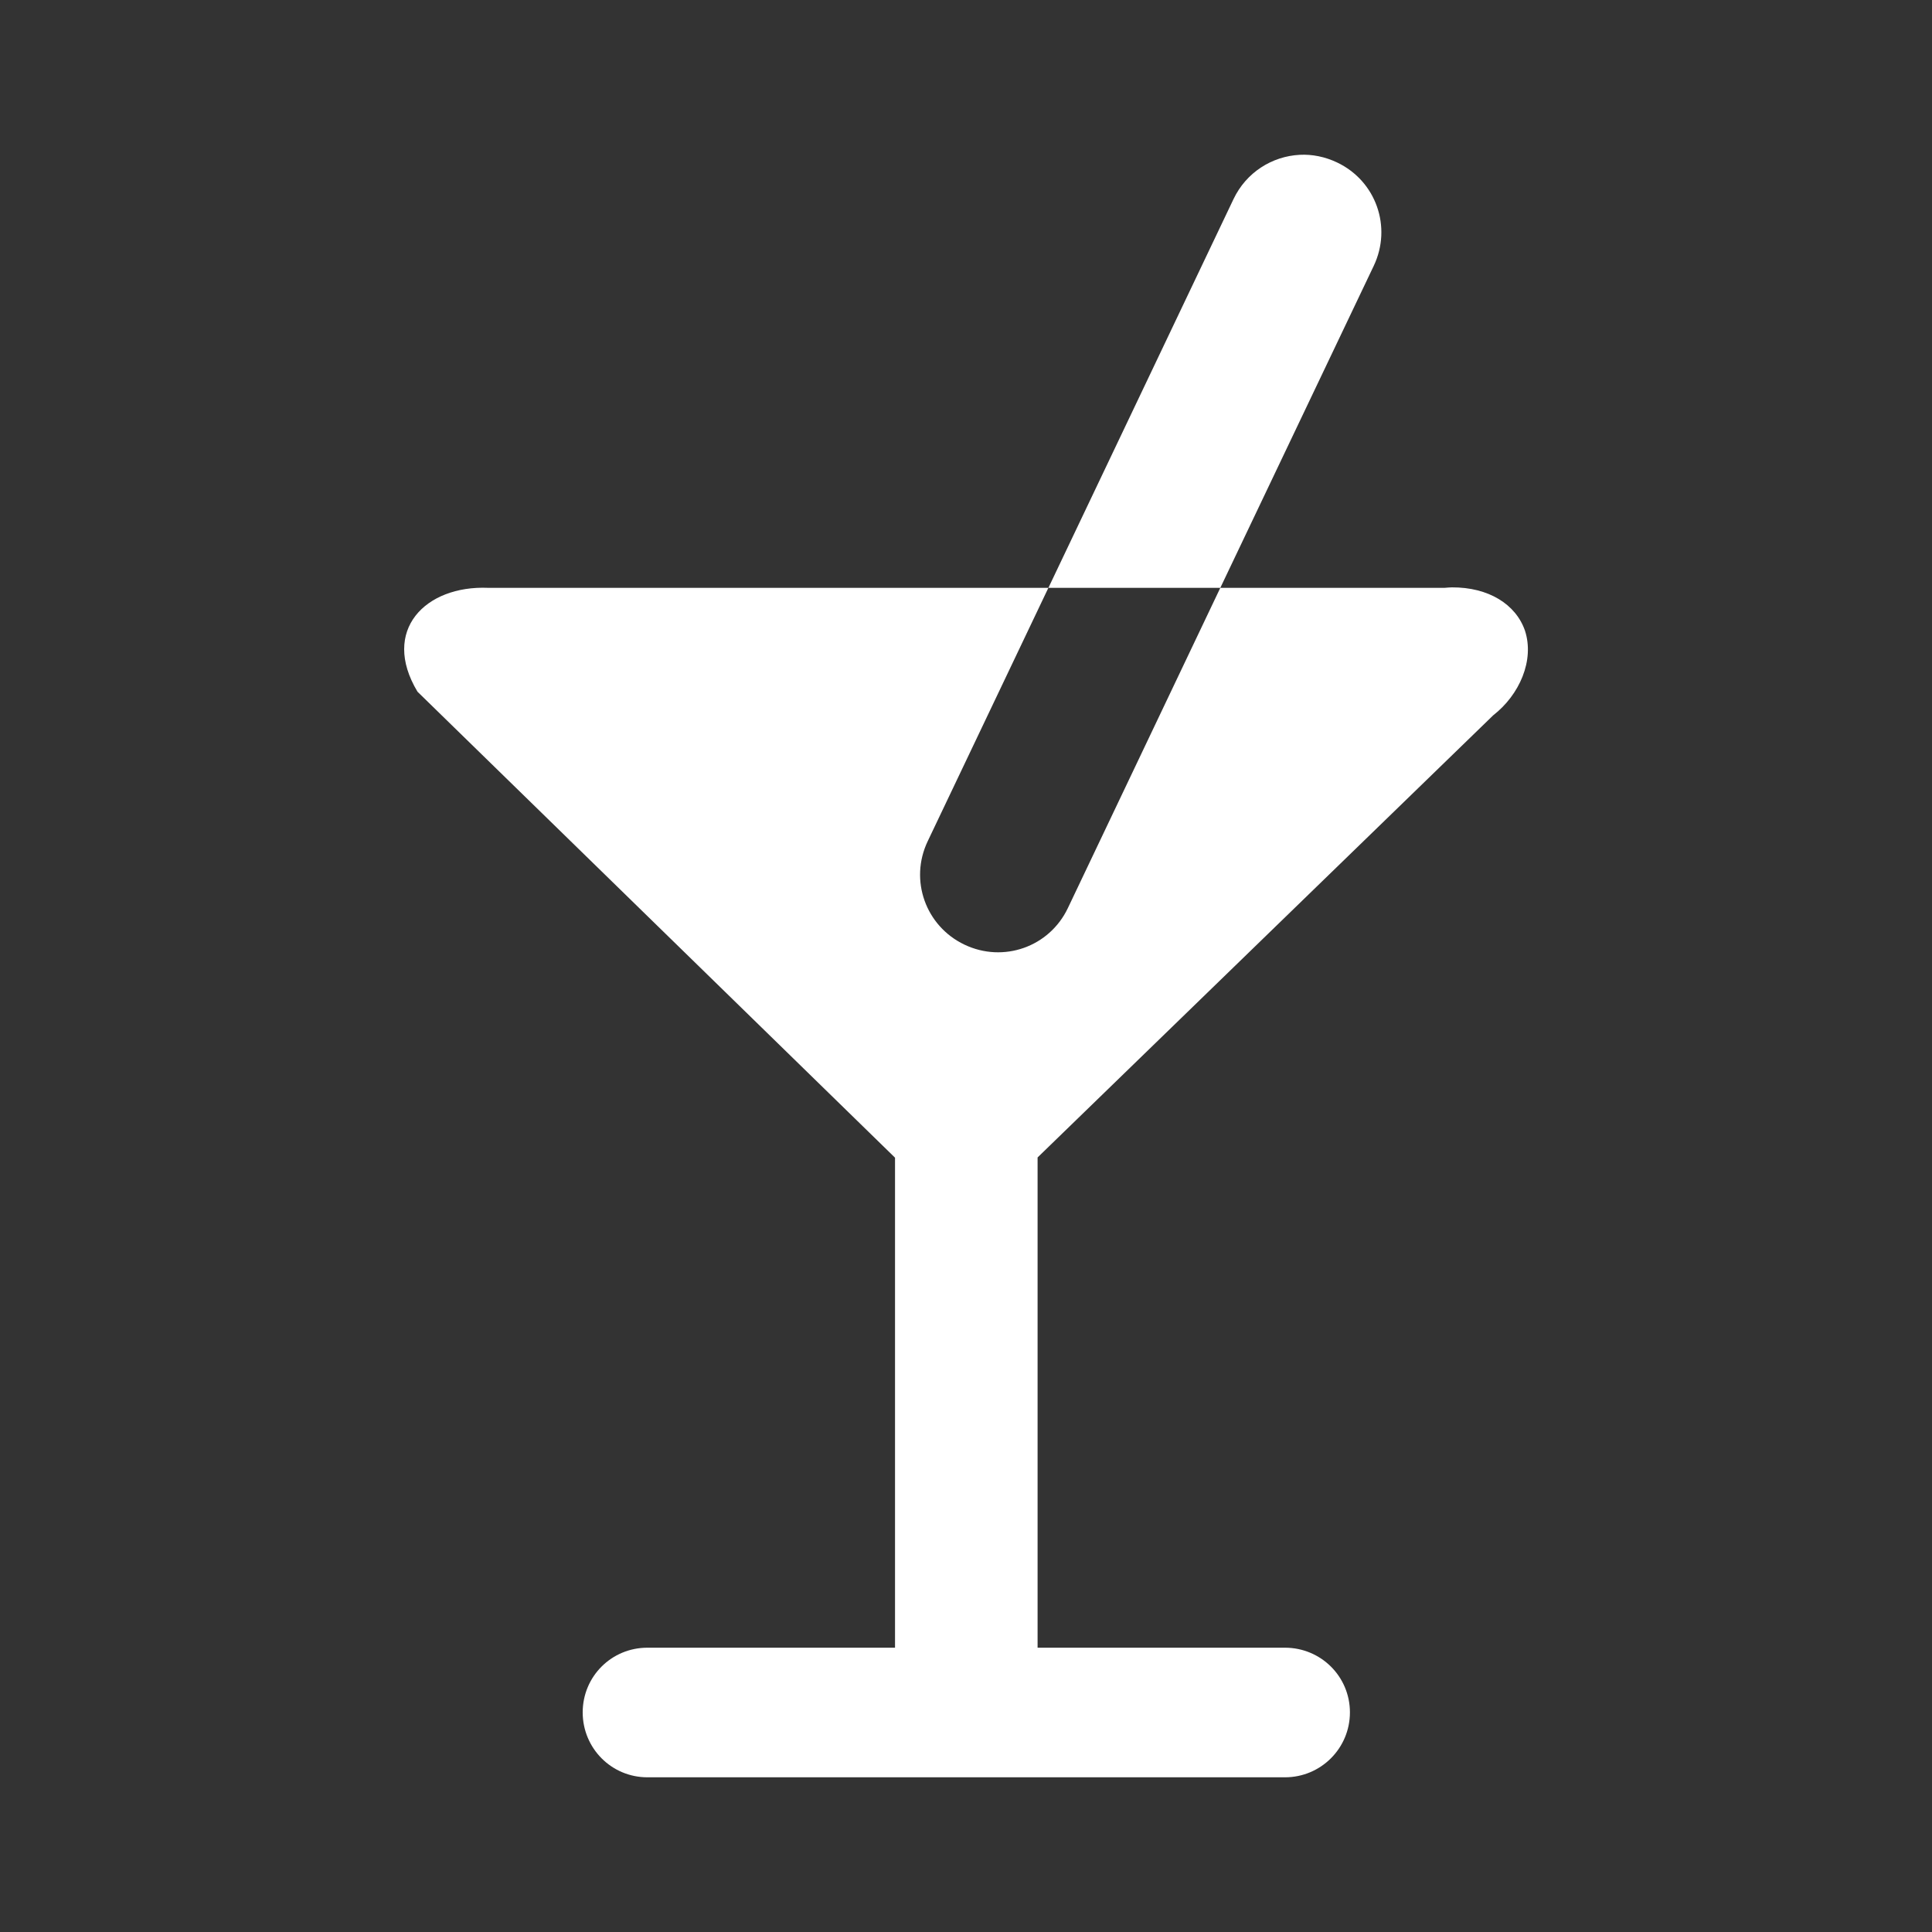 <?xml version="1.0" encoding="UTF-8" standalone="no"?>
<!-- Created with Inkscape (http://www.inkscape.org/) -->

<svg
   xmlns:dc="http://purl.org/dc/elements/1.1/"
   xmlns:cc="http://creativecommons.org/ns#"
   xmlns:rdf="http://www.w3.org/1999/02/22-rdf-syntax-ns#"
   xmlns:svg="http://www.w3.org/2000/svg"
   xmlns="http://www.w3.org/2000/svg"
   xmlns:inkscape="http://www.inkscape.org/namespaces/inkscape"
   version="1.1"
   width="100%"
   height="100%"
   viewBox="0 0 512 512"
   id="svg2">
  <rect x="0" y="0" width="512" height="512" fill="#333333" stroke="none"/>
  <defs
     id="defs4">
    <clipPath
       id="1">
      <path
         d="M 26,0 C 11.603,0 0,11.603 0,26 v 460 c 0,14.397 11.603,26 26,26 h 460 c 14.397,0 26,-11.603 26,-26 V 26 C 512,11.603 500.397,0 486,0 H 26"
         inkscape:connector-curvature="0"
         id="path278" />
    </clipPath>
  </defs>
  <path
     d="M 26,0 C 11.603,0 0,11.603 0,26 v 460 c 0,14.397 11.603,26 26,26 h 460 c 14.397,0 26,-11.603 26,-26 V 26 C 512,11.603 500.397,0 486,0 H 26"
     inkscape:connector-curvature="0"
     id="path475"
     style="fill:none" />
  <g
     id="g519"
     style="line-height:125%;letter-spacing:0;word-spacing:0;font-family:Gentium Book Basic">
  </g>
  <g
     id="g567"
     style="line-height:125%;letter-spacing:0;word-spacing:0;font-family:Gentium Book Basic">
  </g>
  <g
     id="g615"
     style="line-height:125%;letter-spacing:0;word-spacing:0;font-family:Gentium Book Basic">
  </g>
  <g
     id="g663"
     style="line-height:125%;letter-spacing:0;word-spacing:0;font-family:Gentium Book Basic">
  </g>
  <g
     id="g711"
     style="font-size:208.33px;line-height:125%;letter-spacing:0;word-spacing:0;font-family:Gentium Book Basic">
  </g>
  <g
     id="g777"
     style="line-height:125%;letter-spacing:0;word-spacing:0;font-family:Gentium Book Basic">
  </g>
  <g
     id="g825"
     style="line-height:125%;letter-spacing:0;word-spacing:0;font-family:Gentium Book Basic">
  </g>
  <g
     id="g873"
     style="line-height:125%;letter-spacing:0;word-spacing:0;font-family:Gentium Book Basic">
  </g>
  <g
     id="g921"
     style="line-height:125%;letter-spacing:0;word-spacing:0;font-family:Gentium Book Basic">
  </g>
  <g
     id="g969"
     style="font-size:208.33px;line-height:125%;letter-spacing:0;word-spacing:0;font-family:Gentium Book Basic">
  </g>
  <g
     id="g1035"
     style="line-height:125%;letter-spacing:0;word-spacing:0;font-family:Gentium Book Basic">
  </g>
  <g
     id="g1083"
     style="line-height:125%;letter-spacing:0;word-spacing:0;font-family:Gentium Book Basic">
  </g>
  <g
     id="g1131"
     style="line-height:125%;letter-spacing:0;word-spacing:0;font-family:Gentium Book Basic">
  </g>
  <g
     id="g1179"
     style="line-height:125%;letter-spacing:0;word-spacing:0;font-family:Gentium Book Basic">
  </g>
  <g
     id="g1227"
     style="line-height:125%;letter-spacing:0;word-spacing:0;font-family:Gentium Book Basic">
  </g>
  <g
     id="g1275"
     style="line-height:125%;letter-spacing:0;word-spacing:0;font-family:Gentium Book Basic">
  </g>
  <g
     id="g1323"
     style="font-size:208.33px;line-height:125%;letter-spacing:0;word-spacing:0;font-family:Gentium Book Basic">
  </g>
  <g
     id="g1389"
     style="line-height:125%;letter-spacing:0;word-spacing:0;font-family:Gentium Book Basic">
  </g>
  <g
     id="g1437"
     style="line-height:125%;letter-spacing:0;word-spacing:0;font-family:Gentium Book Basic">
  </g>
  <g
     id="g1485"
     style="line-height:125%;letter-spacing:0;word-spacing:0;font-family:Gentium Book Basic">
  </g>
  <g
     id="g1533"
     style="line-height:125%;letter-spacing:0;word-spacing:0;font-family:Gentium Book Basic">
  </g>
  <g
     id="g1581"
     style="font-size:208.33px;line-height:125%;letter-spacing:0;word-spacing:0;font-family:Gentium Book Basic">
  </g>
  <g
     id="g1647"
     style="line-height:125%;letter-spacing:0;word-spacing:0;font-family:Gentium Book Basic">
  </g>
  <g
     id="g1695"
     style="line-height:125%;letter-spacing:0;word-spacing:0;font-family:Gentium Book Basic">
  </g>
  <g
     id="g1743"
     style="line-height:125%;letter-spacing:0;word-spacing:0;font-family:Gentium Book Basic">
  </g>
  <g
     id="g1791"
     style="line-height:125%;letter-spacing:0;word-spacing:0;font-family:Gentium Book Basic">
  </g>
  <g
     id="g1839"
     style="line-height:125%;letter-spacing:0;word-spacing:0;font-family:Gentium Book Basic">
  </g>
  <g
     id="g1887"
     style="line-height:125%;letter-spacing:0;word-spacing:0;font-family:Gentium Book Basic">
  </g>
  <g
     id="g1935"
     style="font-size:208.33px;line-height:125%;letter-spacing:0;word-spacing:0;font-family:Gentium Book Basic">
  </g>
  <g
     id="g2001"
     style="line-height:125%;letter-spacing:0;word-spacing:0;font-family:Gentium Book Basic">
  </g>
  <g
     id="g2049"
     style="line-height:125%;letter-spacing:0;word-spacing:0;font-family:Gentium Book Basic">
  </g>
  <g
     id="g2097"
     style="line-height:125%;letter-spacing:0;word-spacing:0;font-family:Gentium Book Basic">
  </g>
  <g
     id="g2145"
     style="line-height:125%;letter-spacing:0;word-spacing:0;font-family:Gentium Book Basic">
  </g>
  <g
     id="g2193"
     style="font-size:208.33px;line-height:125%;letter-spacing:0;word-spacing:0;font-family:Gentium Book Basic">
  </g>
  <g
     id="g2259"
     style="line-height:125%;letter-spacing:0;word-spacing:0;font-family:Gentium Book Basic">
  </g>
  <g
     id="g2307"
     style="line-height:125%;letter-spacing:0;word-spacing:0;font-family:Gentium Book Basic">
  </g>
  <g
     id="g2355"
     style="line-height:125%;letter-spacing:0;word-spacing:0;font-family:Gentium Book Basic">
  </g>
  <g
     id="g2403"
     style="line-height:125%;letter-spacing:0;word-spacing:0;font-family:Gentium Book Basic">
  </g>
  <g
     id="g2451"
     style="line-height:125%;letter-spacing:0;word-spacing:0;font-family:Gentium Book Basic">
  </g>
  <g
     id="g2499"
     style="line-height:125%;letter-spacing:0;word-spacing:0;font-family:Gentium Book Basic">
  </g>
  <g
     id="g2547"
     style="font-size:208.33px;line-height:125%;letter-spacing:0;word-spacing:0;font-family:Gentium Book Basic">
  </g>
  <g
     id="g2613"
     style="line-height:125%;letter-spacing:0;word-spacing:0;font-family:Gentium Book Basic">
  </g>
  <g
     id="g2661"
     style="line-height:125%;letter-spacing:0;word-spacing:0;font-family:Gentium Book Basic">
  </g>
  <g
     id="g2709"
     style="line-height:125%;letter-spacing:0;word-spacing:0;font-family:Gentium Book Basic">
  </g>
  <g
     id="g2757"
     style="line-height:125%;letter-spacing:0;word-spacing:0;font-family:Gentium Book Basic">
  </g>
  <g
     id="g2805"
     style="font-size:208.33px;line-height:125%;letter-spacing:0;word-spacing:0;font-family:Gentium Book Basic">
  </g>
  <g
     id="g2871"
     style="line-height:125%;letter-spacing:0;word-spacing:0;font-family:Gentium Book Basic">
  </g>
  <g
     id="g2919"
     style="line-height:125%;letter-spacing:0;word-spacing:0;font-family:Gentium Book Basic">
  </g>
  <g
     id="g2967"
     style="line-height:125%;letter-spacing:0;word-spacing:0;font-family:Gentium Book Basic">
  </g>
  <g
     id="g3015"
     style="line-height:125%;letter-spacing:0;word-spacing:0;font-family:Gentium Book Basic">
  </g>
  <g
     id="g3063"
     style="line-height:125%;letter-spacing:0;word-spacing:0;font-family:Gentium Book Basic">
  </g>
  <g
     id="g3111"
     style="line-height:125%;letter-spacing:0;word-spacing:0;font-family:Gentium Book Basic">
  </g>
  <g
     id="g3159"
     style="font-size:208.33px;line-height:125%;letter-spacing:0;word-spacing:0;font-family:Gentium Book Basic">
  </g>
  <g
     id="g3225"
     style="line-height:125%;letter-spacing:0;word-spacing:0;font-family:Gentium Book Basic">
  </g>
  <g
     id="g3273"
     style="line-height:125%;letter-spacing:0;word-spacing:0;font-family:Gentium Book Basic">
  </g>
  <g
     id="g3321"
     style="line-height:125%;letter-spacing:0;word-spacing:0;font-family:Gentium Book Basic">
  </g>
  <g
     id="g3369"
     style="line-height:125%;letter-spacing:0;word-spacing:0;font-family:Gentium Book Basic">
  </g>
  <g
     id="g3417"
     style="font-size:208.33px;line-height:125%;letter-spacing:0;word-spacing:0;font-family:Gentium Book Basic">
  </g>
  <g
     id="g3483"
     style="line-height:125%;letter-spacing:0;word-spacing:0;font-family:Gentium Book Basic">
  </g>
  <g
     id="g3531"
     style="line-height:125%;letter-spacing:0;word-spacing:0;font-family:Gentium Book Basic">
  </g>
  <g
     id="g3579"
     style="line-height:125%;letter-spacing:0;word-spacing:0;font-family:Gentium Book Basic">
  </g>
  <g
     id="g3627"
     style="line-height:125%;letter-spacing:0;word-spacing:0;font-family:Gentium Book Basic">
  </g>
  <g
     id="g3675"
     style="line-height:125%;letter-spacing:0;word-spacing:0;font-family:Gentium Book Basic">
  </g>
  <g
     id="g3723"
     style="line-height:125%;letter-spacing:0;word-spacing:0;font-family:Gentium Book Basic">
  </g>
  <g
     id="g3771"
     style="line-height:125%;letter-spacing:0;word-spacing:0;font-family:Gentium Book Basic">
  </g>
  <g
     id="g3819"
     style="font-size:208.33px;line-height:125%;letter-spacing:0;word-spacing:0;font-family:Gentium Book Basic">
  </g>
  <g
     id="g3885"
     style="line-height:125%;letter-spacing:0;word-spacing:0;font-family:Gentium Book Basic">
  </g>
  <g
     id="g3933"
     style="line-height:125%;letter-spacing:0;word-spacing:0;font-family:Gentium Book Basic">
  </g>
  <g
     id="g3981"
     style="line-height:125%;letter-spacing:0;word-spacing:0;font-family:Gentium Book Basic">
  </g>
  <g
     id="g4029"
     style="line-height:125%;letter-spacing:0;word-spacing:0;font-family:Gentium Book Basic">
  </g>
  <g
     id="g4077"
     style="font-size:208.33px;line-height:125%;letter-spacing:0;word-spacing:0;font-family:Gentium Book Basic">
  </g>
  <g
     id="g4143"
     style="line-height:125%;letter-spacing:0;word-spacing:0;font-family:Gentium Book Basic">
  </g>
  <g
     id="g4191"
     style="line-height:125%;letter-spacing:0;word-spacing:0;font-family:Gentium Book Basic">
  </g>
  <g
     id="g4239"
     style="line-height:125%;letter-spacing:0;word-spacing:0;font-family:Gentium Book Basic">
  </g>
  <g
     id="g4287"
     style="line-height:125%;letter-spacing:0;word-spacing:0;font-family:Gentium Book Basic">
  </g>
  <g
     id="g4335"
     style="line-height:125%;letter-spacing:0;word-spacing:0;font-family:Gentium Book Basic">
  </g>
  <g
     id="g4383"
     style="line-height:125%;letter-spacing:0;word-spacing:0;font-family:Gentium Book Basic">
  </g>
  <g
     id="g4431"
     style="line-height:125%;letter-spacing:0;word-spacing:0;font-family:Gentium Book Basic">
  </g>
  <g
     id="g4479"
     style="line-height:125%;letter-spacing:0;word-spacing:0;font-family:Gentium Book Basic">
  </g>
  <g
     clip-path="url(#1)"
     id="g4531"
     style="opacity:0.0;color:#000000;fill-rule:evenodd">
    <path
       d="m 344.42,41.03 c -7.294,0.38 -14.15,4.642 -17.523,11.724 l 353.55,353.55 c 3.374,-7.082 10.229,-11.344 17.523,-11.724 z"
       inkscape:connector-curvature="0"
       id="path4533" />
    <path
       d="m 326.89,52.751 -49.06,103.03 353.55,353.55 49.06,-103.03 z"
       inkscape:connector-curvature="0"
       id="path4535" />
    <path
       d="m 277.83,155.78 h 45.559 l 353.55,353.55 H 631.38 z"
       inkscape:connector-curvature="0"
       id="path4537" />
    <path
       d="m 323.39,155.78 40.653,-85.32 353.55,353.55 -40.653,85.32 z"
       inkscape:connector-curvature="0"
       id="path4539" />
    <path
       d="m 364.04,70.46 c 3.861,-8.106 2.028,-17.382 -3.949,-23.358 l 353.55,353.55 c 5.976,5.976 7.81,15.252 3.949,23.358 z"
       inkscape:connector-curvature="0"
       id="path4541" />
    <path
       d="m 360.09,47.11 c -1.619,-1.619 -3.541,-2.995 -5.737,-4.04 l 353.55,353.55 c 2.195,1.046 4.118,2.422 5.737,4.04 z"
       inkscape:connector-curvature="0"
       id="path4543" />
    <path
       d="m 354.36,43.07 c -3.219,-1.533 -6.625,-2.212 -9.94,-2.039 l 353.55,353.55 c 3.315,-0.173 6.721,0.505 9.94,2.039 z"
       inkscape:connector-curvature="0"
       id="path4545" />
    <path
       d="m 323.39,155.78 -40.4,84.87 353.55,353.55 40.4,-84.87 z"
       inkscape:connector-curvature="0"
       id="path4547" />
    <path
       d="m 282.99,240.66 c -4.907,10.302 -17.1,14.592 -27.399,9.685 l 353.55,353.55 c 10.302,4.907 22.492,0.616 27.399,-9.685 z"
       inkscape:connector-curvature="0"
       id="path4549" />
    <path
       d="m 255.59,250.34 c -2.205,-1.05 -4.137,-2.434 -5.764,-4.061 l 353.55,353.55 c 1.627,1.627 3.56,3.01 5.764,4.061 z"
       inkscape:connector-curvature="0"
       id="path4551" />
    <path
       d="m 249.83,246.28 c -5.977,-5.977 -7.842,-15.241 -3.985,-23.338 l 353.55,353.55 c -3.857,8.097 -1.992,17.361 3.985,23.338 z"
       inkscape:connector-curvature="0"
       id="path4553" />
    <path
       d="m 245.84,222.94 31.987,-67.16 353.55,353.55 -31.987,67.16 z"
       inkscape:connector-curvature="0"
       id="path4555" />
    <path
       d="M 277.83,155.78 H 129.37 l 353.55,353.55 h 148.46 z"
       inkscape:connector-curvature="0"
       id="path4557" />
    <path
       d="m 129.37,155.78 c -16.65,-0.689 -28.493,11.281 -18.733,27.526 l 353.55,353.55 c -9.76,-16.246 2.084,-28.22 18.733,-27.526 z"
       inkscape:connector-curvature="0"
       id="path4559" />
    <path
       d="M 110.63,183.31 237.18,306.8 590.73,660.35 464.18,536.86 z"
       inkscape:connector-curvature="0"
       id="path4561" />
    <path
       d="M 237.18,306.8 V 436.66 L 590.73,790.21 V 660.35 z"
       inkscape:connector-curvature="0"
       id="path4563" />
    <path
       d="M 237.18,436.66 H 171.55 L 525.1,790.21 h 65.63 z"
       inkscape:connector-curvature="0"
       id="path4565" />
    <path
       d="m 171.55,436.66 c -9.507,0 -17.14,7.633 -17.14,17.14 l 353.55,353.55 c 0,-9.508 7.633,-17.14 17.14,-17.14 z"
       inkscape:connector-curvature="0"
       id="path4567" />
    <path
       d="m 154.41,453.8 c 0,4.77 1.921,9.08 5.04,12.199 L 513,819.549 c -3.115,-3.115 -5.04,-7.429 -5.04,-12.199 z"
       inkscape:connector-curvature="0"
       id="path4569" />
    <path
       d="m 159.44,465.99 c 3.094,3.094 7.366,5.01 12.1,5.01 l 353.55,353.55 c -4.738,0 -9.01,-1.911 -12.1,-5.01 z"
       inkscape:connector-curvature="0"
       id="path4571" />
    <path
       d="M 171.55,471 H 340.53 L 694.08,824.55 H 525.1 z"
       inkscape:connector-curvature="0"
       id="path4573" />
    <path
       d="m 340.53,471 c 9.508,0 17.204,-7.696 17.204,-17.204 l 353.55,353.55 c 0,9.508 -7.696,17.204 -17.204,17.204 z"
       inkscape:connector-curvature="0"
       id="path4575" />
    <path
       d="m 357.73,453.8 c 0,-4.738 -1.911,-9.01 -5.01,-12.1 l 353.55,353.55 c 3.094,3.094 5.01,7.366 5.01,12.1 z"
       inkscape:connector-curvature="0"
       id="path4577" />
    <path
       d="m 352.73,441.69 c -3.115,-3.115 -7.429,-5.04 -12.199,-5.04 l 353.55,353.55 c 4.77,0 9.08,1.921 12.199,5.04 z"
       inkscape:connector-curvature="0"
       id="path4579" />
    <path
       d="m 340.53,436.66 h -65.57 l 353.55,353.55 h 65.57 z"
       inkscape:connector-curvature="0"
       id="path4581" />
    <path
       d="M 274.96,436.66 V 306.74 l 353.55,353.55 v 129.92 z"
       inkscape:connector-curvature="0"
       id="path4583" />
    <path
       d="M 274.96,306.73 395.71,189.55 749.26,543.1 628.51,660.28 z"
       inkscape:connector-curvature="0"
       id="path4585" />
    <path
       d="m 395.71,189.55 c 6.974,-5.421 10.972,-14.576 8.411,-22.429 l 353.55,353.55 c 2.562,7.853 -1.436,17.01 -8.411,22.429 z"
       inkscape:connector-curvature="0"
       id="path4587" />
    <path
       d="m 404.12,167.13 c -0.764,-2.207 -2.01,-4.168 -3.656,-5.816 l 353.55,353.55 c 1.648,1.648 2.892,3.609 3.656,5.816 z"
       inkscape:connector-curvature="0"
       id="path4589" />
    <path
       d="m 400.46,161.31 c -3.585,-3.585 -9.08,-5.694 -15.714,-5.653 l 353.55,353.55 c 6.632,-0.041 12.13,2.068 15.714,5.653 z"
       inkscape:connector-curvature="0"
       id="path4591" />
    <path
       d="m 384.75,155.66 c -0.646,0.004 -1.309,0.082 -1.975,0.127 l 353.55,353.55 c 0.667,-0.045 1.33,-0.123 1.975,-0.127 z"
       inkscape:connector-curvature="0"
       id="path4593" />
    <path
       d="m 382.77,155.78 h -59.39 l 353.55,353.55 h 59.39 z"
       inkscape:connector-curvature="0"
       id="path4595" />
  </g>
  <path
     d="m 344.42,41.03 c -7.294,0.38 -14.15,4.642 -17.523,11.724 l -49.06,103.03 h 45.559 l 40.653,-85.32 c 4.907,-10.302 0.616,-22.492 -9.685,-27.399 -3.219,-1.533 -6.625,-2.212 -9.94,-2.039 m -21.03,114.76 -40.4,84.87 c -4.907,10.302 -17.1,14.592 -27.399,9.685 -10.302,-4.907 -14.656,-17.1 -9.749,-27.399 l 31.987,-67.16 h -148.46 c -16.65,-0.689 -28.493,11.281 -18.733,27.526 l 126.55,123.49 v 129.86 h -65.63 c -9.507,0 -17.14,7.633 -17.14,17.14 0,9.508 7.633,17.204 17.14,17.204 h 168.98 c 9.508,0 17.204,-7.696 17.204,-17.204 0,-9.508 -7.696,-17.14 -17.204,-17.14 h -65.57 v -129.92 l 120.75,-117.18 c 6.974,-5.421 10.972,-14.576 8.411,-22.429 -2.425,-7.01 -9.689,-11.528 -19.37,-11.469 -0.646,0.004 -1.309,0.082 -1.975,0.127 h -59.39"
     inkscape:connector-curvature="0"
     id="path4597"
     style="color:#000000;fill:#ffffff;fill-rule:evenodd" />
</svg>
